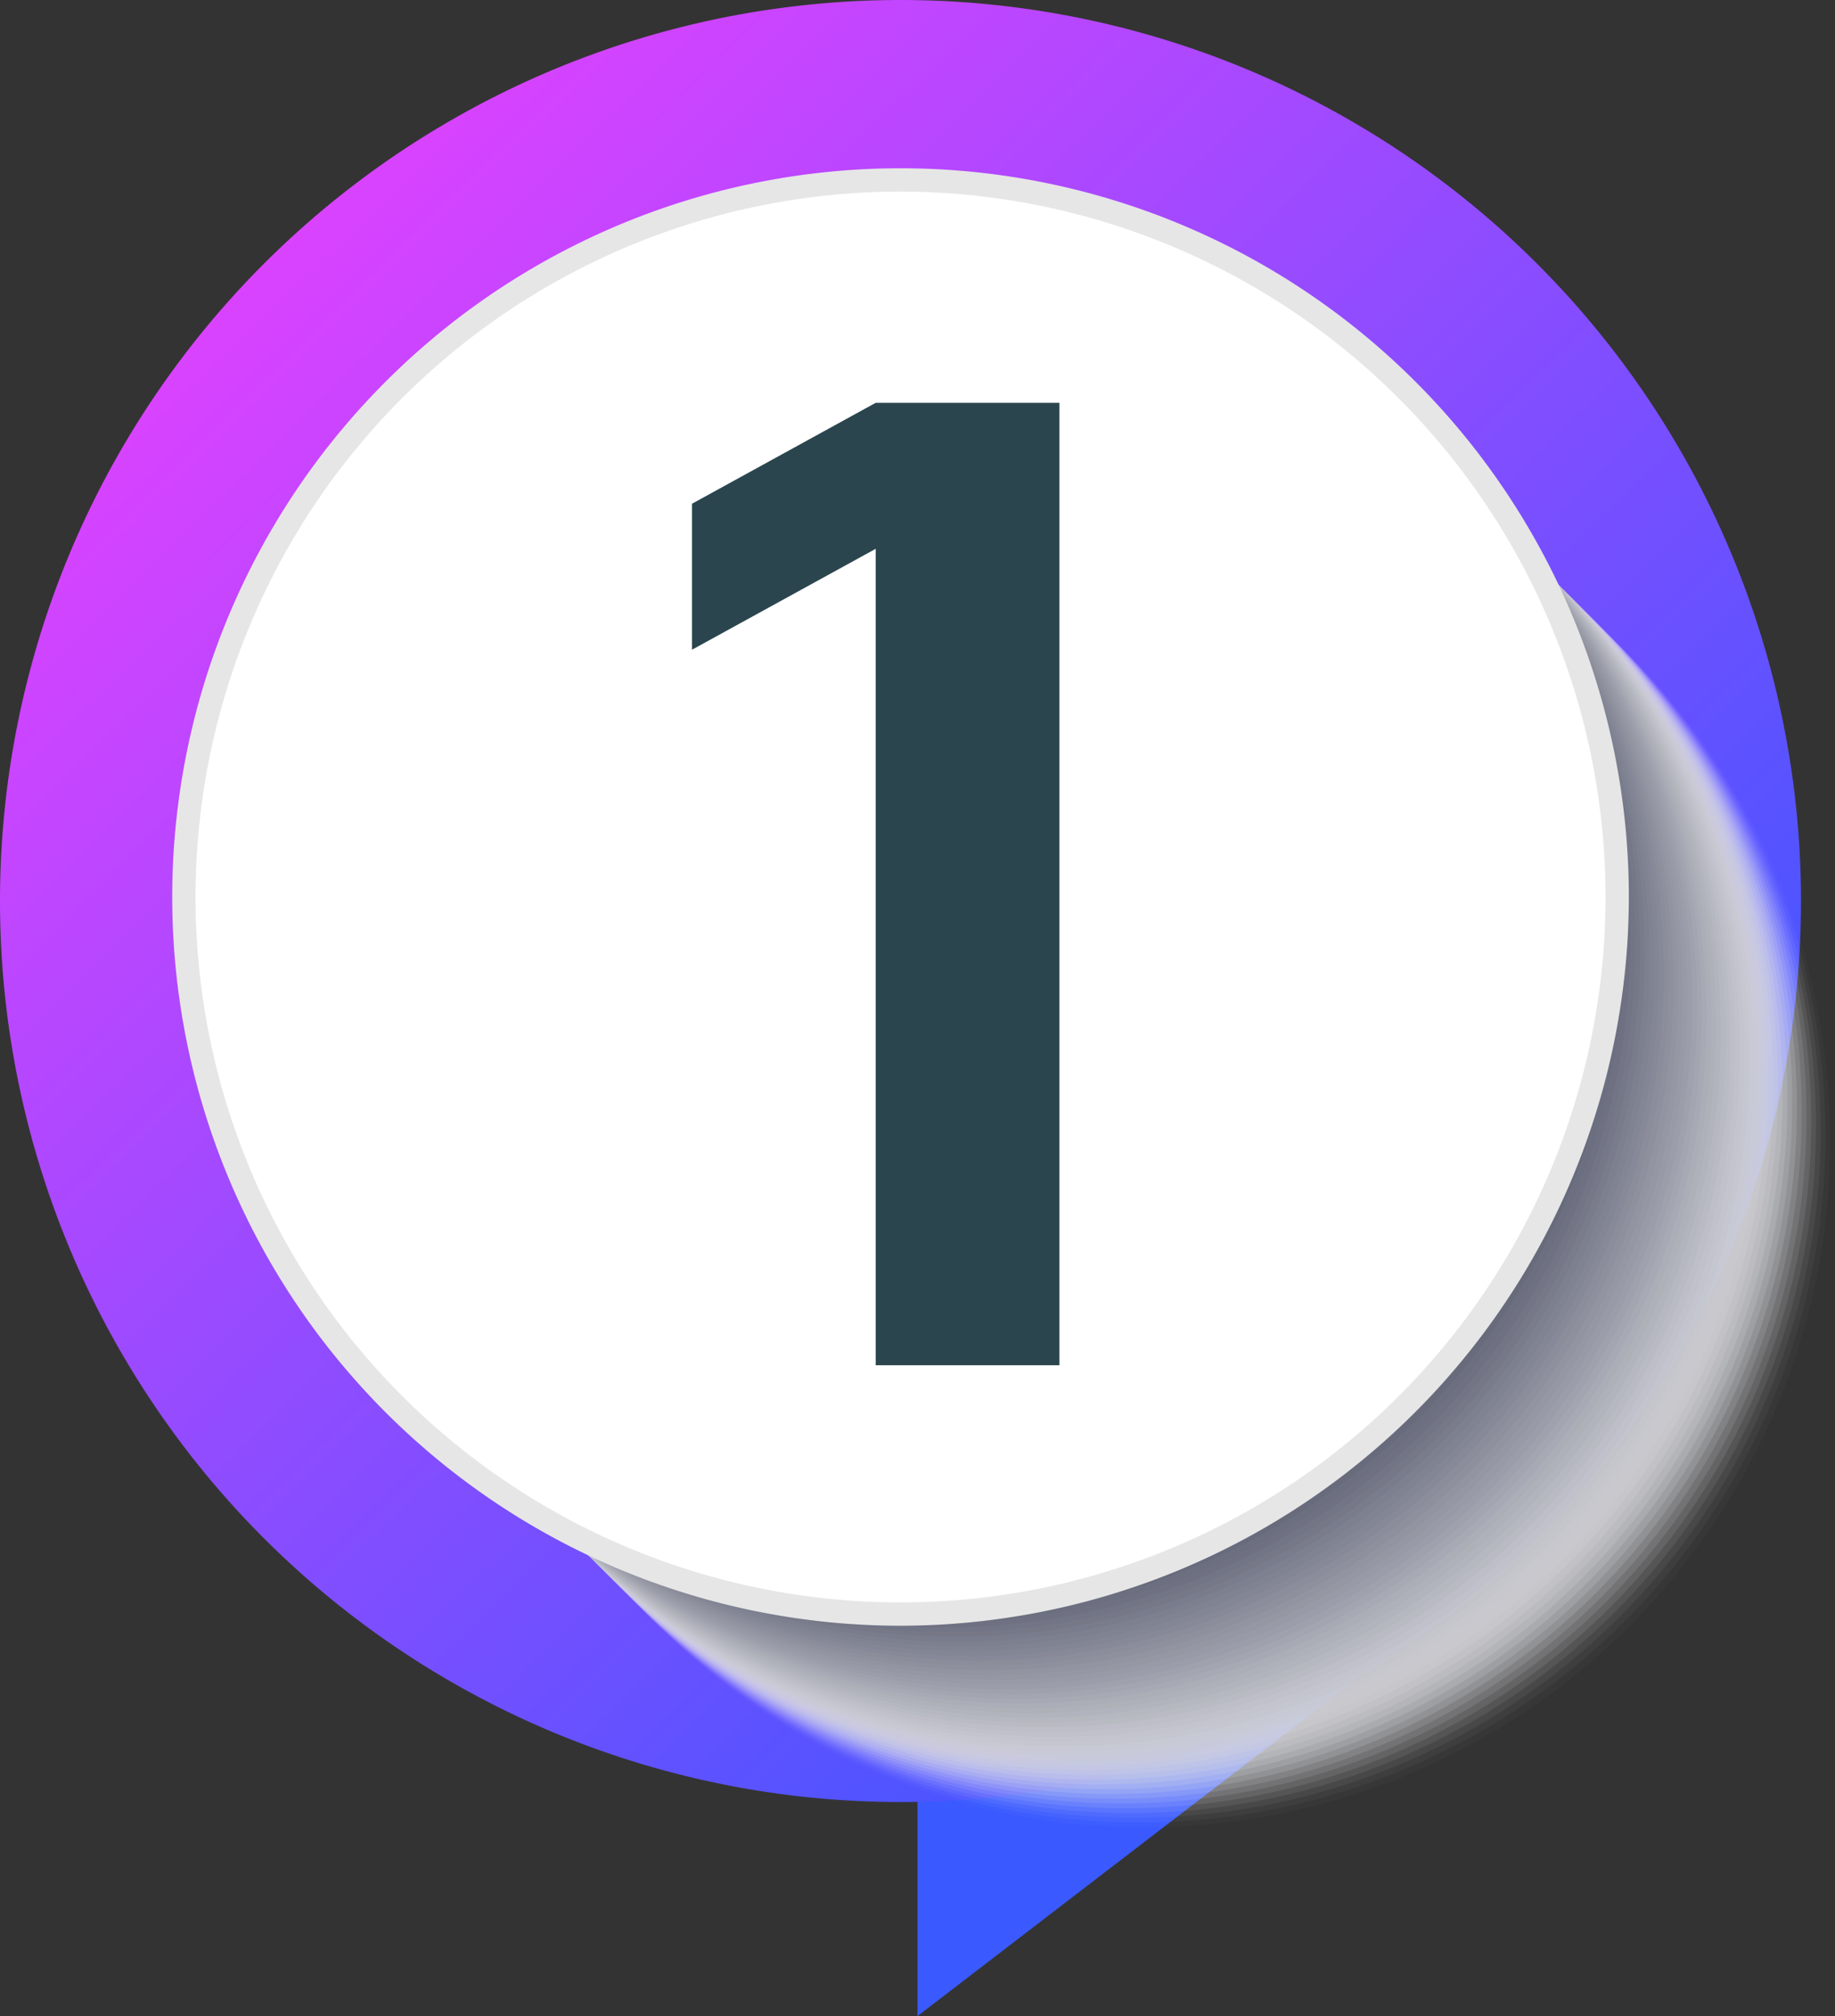 <svg id="Сгруппировать_90" data-name="Сгруппировать 90" xmlns="http://www.w3.org/2000/svg" xmlns:xlink="http://www.w3.org/1999/xlink" width="42.52" height="46.694" viewBox="0 0 42.52 46.694">
  <rect x="0" y="0" width="42.52" height="46.694" fill="#333333" stroke="none"/>
  <defs>
    <linearGradient id="linear-gradient" x1="-167.178" y1="-97.549" x2="-166.521" y2="-98.494" gradientUnits="objectBoundingBox">
      <stop offset="0" stop-color="#0bf"/>
      <stop offset="1" stop-color="#3a5aff"/>
    </linearGradient>
    <linearGradient id="linear-gradient-2" x1="0.907" y1="0.96" x2="-0.036" gradientUnits="objectBoundingBox">
      <stop offset="0" stop-color="#2759ff"/>
      <stop offset="1" stop-color="#fe3eff"/>
    </linearGradient>
    <linearGradient id="linear-gradient-3" x1="-12.932" y1="-87.68" x2="-12.239" y2="-86.987" gradientUnits="objectBoundingBox">
      <stop offset="0" stop-color="#e2e1e6"/>
      <stop offset="0.845" stop-color="#fff"/>
    </linearGradient>
    <linearGradient id="linear-gradient-4" x1="-68.404" y1="-30.394" x2="-67.404" y2="-30.394" gradientUnits="objectBoundingBox">
      <stop offset="0" stop-color="#fff"/>
      <stop offset="1" stop-color="#e6e6e6"/>
    </linearGradient>
  </defs>
  <g id="Сгруппировать_87" data-name="Сгруппировать 87">
    <path id="Контур_507" data-name="Контур 507" d="M832.056,1806H818.239v10.6l13.816-10.6Z" transform="translate(-796.98 -1769.91)" fill="url(#linear-gradient)"/>
    <path id="Контур_2185" data-name="Контур 2185" d="M20.866,0h0A20.866,20.866,0,0,1,41.732,20.866h0A20.866,20.866,0,0,1,20.866,41.732h0A20.866,20.866,0,0,1,0,20.866H0A20.866,20.866,0,0,1,20.866,0Z" fill="url(#linear-gradient-2)"/>
    <g id="Сгруппировать_86" data-name="Сгруппировать 86" transform="translate(0.889 0.796)">
      <g id="Сгруппировать_85" data-name="Сгруппировать 85" transform="translate(4.216 4.216)" style="mix-blend-mode: multiply;isolation: isolate">
        <circle id="Эллипс_19" data-name="Эллипс 19" cx="15.897" cy="15.897" r="15.897" transform="translate(5.621 5.621)" fill="#fff" opacity="0"/>
        <circle id="Эллипс_20" data-name="Эллипс 20" cx="15.897" cy="15.897" r="15.897" transform="translate(5.511 5.511)" fill="#fcfcfc" opacity="0.02"/>
        <circle id="Эллипс_21" data-name="Эллипс 21" cx="15.897" cy="15.897" r="15.897" transform="translate(5.4 5.4)" fill="#f8f8f9" opacity="0.039"/>
        <circle id="Эллипс_22" data-name="Эллипс 22" cx="15.897" cy="15.897" r="15.897" transform="translate(5.29 5.29)" fill="#f5f5f6" opacity="0.059"/>
        <circle id="Эллипс_23" data-name="Эллипс 23" cx="15.897" cy="15.897" r="15.897" transform="translate(5.18 5.18)" fill="#f2f2f3" opacity="0.078"/>
        <circle id="Эллипс_24" data-name="Эллипс 24" cx="15.897" cy="15.897" r="15.897" transform="translate(5.07 5.07)" fill="#eeeff0" opacity="0.098"/>
        <circle id="Эллипс_25" data-name="Эллипс 25" cx="15.897" cy="15.897" r="15.897" transform="translate(4.96 4.959)" fill="#ebebee" opacity="0.118"/>
        <circle id="Эллипс_26" data-name="Эллипс 26" cx="15.897" cy="15.897" r="15.897" transform="translate(4.849 4.849)" fill="#e7e8eb" opacity="0.137"/>
        <circle id="Эллипс_27" data-name="Эллипс 27" cx="15.897" cy="15.897" r="15.897" transform="translate(4.739 4.739)" fill="#e4e5e8" opacity="0.157"/>
        <circle id="Эллипс_28" data-name="Эллипс 28" cx="15.897" cy="15.897" r="15.897" transform="translate(4.629 4.629)" fill="#e1e1e5" opacity="0.176"/>
        <circle id="Эллипс_29" data-name="Эллипс 29" cx="15.897" cy="15.897" r="15.897" transform="translate(4.519 4.519)" fill="#dddee2" opacity="0.196"/>
        <circle id="Эллипс_30" data-name="Эллипс 30" cx="15.897" cy="15.897" r="15.897" transform="translate(4.408 4.408)" fill="#dadbdf" opacity="0.216"/>
        <circle id="Эллипс_31" data-name="Эллипс 31" cx="15.897" cy="15.897" r="15.897" transform="translate(4.298 4.298)" fill="#d7d7dc" opacity="0.235"/>
        <circle id="Эллипс_32" data-name="Эллипс 32" cx="15.897" cy="15.897" r="15.897" transform="translate(4.188 4.188)" fill="#d3d4d9" opacity="0.255"/>
        <circle id="Эллипс_33" data-name="Эллипс 33" cx="15.897" cy="15.897" r="15.897" transform="translate(4.078 4.078)" fill="#d0d1d6" opacity="0.275"/>
        <circle id="Эллипс_34" data-name="Эллипс 34" cx="15.897" cy="15.897" r="15.897" transform="translate(3.968 3.968)" fill="#ccced3" opacity="0.294"/>
        <circle id="Эллипс_35" data-name="Эллипс 35" cx="15.897" cy="15.897" r="15.897" transform="translate(3.857 3.857)" fill="#c9cad1" opacity="0.314"/>
        <circle id="Эллипс_36" data-name="Эллипс 36" cx="15.897" cy="15.897" r="15.897" transform="translate(3.747 3.747)" fill="#c6c7ce" opacity="0.333"/>
        <circle id="Эллипс_37" data-name="Эллипс 37" cx="15.897" cy="15.897" r="15.897" transform="translate(3.637 3.637)" fill="#c2c4cb" opacity="0.353"/>
        <circle id="Эллипс_38" data-name="Эллипс 38" cx="15.897" cy="15.897" r="15.897" transform="translate(3.527 3.527)" fill="#bfc0c8" opacity="0.373"/>
        <circle id="Эллипс_39" data-name="Эллипс 39" cx="15.897" cy="15.897" r="15.897" transform="translate(3.417 3.417)" fill="#bcbdc5" opacity="0.392"/>
        <circle id="Эллипс_40" data-name="Эллипс 40" cx="15.897" cy="15.897" r="15.897" transform="translate(3.306 3.306)" fill="#b8bac2" opacity="0.412"/>
        <circle id="Эллипс_41" data-name="Эллипс 41" cx="15.897" cy="15.897" r="15.897" transform="translate(3.196 3.196)" fill="#b5b7bf" opacity="0.431"/>
        <circle id="Эллипс_42" data-name="Эллипс 42" cx="15.897" cy="15.897" r="15.897" transform="translate(3.086 3.086)" fill="#b1b3bc" opacity="0.451"/>
        <circle id="Эллипс_43" data-name="Эллипс 43" cx="15.897" cy="15.897" r="15.897" transform="translate(2.976 2.976)" fill="#aeb0b9" opacity="0.471"/>
        <circle id="Эллипс_44" data-name="Эллипс 44" cx="15.897" cy="15.897" r="15.897" transform="translate(2.865 2.865)" fill="#abadb6" opacity="0.49"/>
        <circle id="Эллипс_45" data-name="Эллипс 45" cx="15.897" cy="15.897" r="15.897" transform="translate(2.755 2.755)" fill="#a7a9b4" opacity="0.51"/>
        <circle id="Эллипс_46" data-name="Эллипс 46" cx="15.897" cy="15.897" r="15.897" transform="translate(2.645 2.645)" fill="#a4a6b1" opacity="0.529"/>
        <circle id="Эллипс_47" data-name="Эллипс 47" cx="15.897" cy="15.897" r="15.897" transform="translate(2.535 2.535)" fill="#a1a3ae" opacity="0.549"/>
        <circle id="Эллипс_48" data-name="Эллипс 48" cx="15.897" cy="15.897" r="15.897" transform="translate(2.425 2.425)" fill="#9d9fab" opacity="0.569"/>
        <circle id="Эллипс_49" data-name="Эллипс 49" cx="15.897" cy="15.897" r="15.897" transform="translate(2.314 2.314)" fill="#9a9ca8" opacity="0.588"/>
        <circle id="Эллипс_50" data-name="Эллипс 50" cx="15.897" cy="15.897" r="15.897" transform="translate(2.204 2.204)" fill="#9699a5" opacity="0.608"/>
        <circle id="Эллипс_51" data-name="Эллипс 51" cx="15.897" cy="15.897" r="15.897" transform="translate(2.094 2.094)" fill="#9396a2" opacity="0.627"/>
        <circle id="Эллипс_52" data-name="Эллипс 52" cx="15.897" cy="15.897" r="15.897" transform="translate(1.984 1.984)" fill="#90929f" opacity="0.647"/>
        <circle id="Эллипс_53" data-name="Эллипс 53" cx="15.897" cy="15.897" r="15.897" transform="translate(1.874 1.874)" fill="#8c8f9c" opacity="0.667"/>
        <circle id="Эллипс_54" data-name="Эллипс 54" cx="15.897" cy="15.897" r="15.897" transform="translate(1.763 1.763)" fill="#898c99" opacity="0.686"/>
        <circle id="Эллипс_55" data-name="Эллипс 55" cx="15.897" cy="15.897" r="15.897" transform="translate(1.653 1.653)" fill="#868897" opacity="0.706"/>
        <circle id="Эллипс_56" data-name="Эллипс 56" cx="15.897" cy="15.897" r="15.897" transform="translate(1.543 1.543)" fill="#828594" opacity="0.725"/>
        <circle id="Эллипс_57" data-name="Эллипс 57" cx="15.897" cy="15.897" r="15.897" transform="translate(1.433 1.433)" fill="#7f8291" opacity="0.745"/>
        <circle id="Эллипс_58" data-name="Эллипс 58" cx="15.897" cy="15.897" r="15.897" transform="translate(1.323 1.323)" fill="#7b7f8e" opacity="0.765"/>
        <circle id="Эллипс_59" data-name="Эллипс 59" cx="15.897" cy="15.897" r="15.897" transform="translate(1.212 1.212)" fill="#787b8b" opacity="0.784"/>
        <circle id="Эллипс_60" data-name="Эллипс 60" cx="15.897" cy="15.897" r="15.897" transform="translate(1.102 1.102)" fill="#757888" opacity="0.804"/>
        <circle id="Эллипс_61" data-name="Эллипс 61" cx="15.897" cy="15.897" r="15.897" transform="translate(0.992 0.992)" fill="#717585" opacity="0.824"/>
        <circle id="Эллипс_62" data-name="Эллипс 62" cx="15.897" cy="15.897" r="15.897" transform="translate(0.882 0.882)" fill="#6e7182" opacity="0.843"/>
        <circle id="Эллипс_63" data-name="Эллипс 63" cx="15.897" cy="15.897" r="15.897" transform="translate(0.771 0.771)" fill="#6b6e7f" opacity="0.863"/>
        <circle id="Эллипс_64" data-name="Эллипс 64" cx="15.897" cy="15.897" r="15.897" transform="translate(0.661 0.661)" fill="#676b7c" opacity="0.882"/>
        <circle id="Эллипс_65" data-name="Эллипс 65" cx="15.897" cy="15.897" r="15.897" transform="translate(0.551 0.551)" fill="#64677a" opacity="0.902"/>
        <circle id="Эллипс_66" data-name="Эллипс 66" cx="15.897" cy="15.897" r="15.897" transform="translate(0.441 0.441)" fill="#606477" opacity="0.922"/>
        <circle id="Эллипс_67" data-name="Эллипс 67" cx="15.897" cy="15.897" r="15.897" transform="translate(0.331 0.331)" fill="#5d6174" opacity="0.941"/>
        <circle id="Эллипс_68" data-name="Эллипс 68" cx="15.897" cy="15.897" r="15.897" transform="translate(0.22 0.22)" fill="#5a5e71" opacity="0.961"/>
        <circle id="Эллипс_69" data-name="Эллипс 69" cx="15.897" cy="15.897" r="15.897" transform="translate(0.11 0.11)" fill="#565a6e" opacity="0.98"/>
        <circle id="Эллипс_70" data-name="Эллипс 70" cx="15.897" cy="15.897" r="15.897" fill="#53576b"/>
      </g>
      <circle id="Эллипс_71" data-name="Эллипс 71" cx="16.606" cy="16.606" r="16.606" transform="matrix(0.973, -0.23, 0.23, 0.973, 0, 7.631)" fill="url(#linear-gradient-3)"/>
      <path id="Контур_508" data-name="Контур 508" d="M817.846,1807.559a16.876,16.876,0,1,1,16.876-16.876A16.894,16.894,0,0,1,817.846,1807.559Zm0-33.212a16.336,16.336,0,1,0,16.336,16.336A16.355,16.355,0,0,0,817.846,1774.347Z" transform="translate(-797.868 -1770.706)" fill="url(#linear-gradient-4)"/>
    </g>
  </g>
  <g id="Сгруппировать_89" data-name="Сгруппировать 89" transform="translate(16.034 9.328)">
    <g id="Сгруппировать_88" data-name="Сгруппировать 88">
      <path id="Контур_509" data-name="Контур 509" d="M813.014,1784.957v-3.381l4.258-2.338h4.257v22.289h-4.257v-18.908Z" transform="translate(-813.014 -1779.238)" fill="#2b454e"/>
    </g>
  </g>
</svg>
